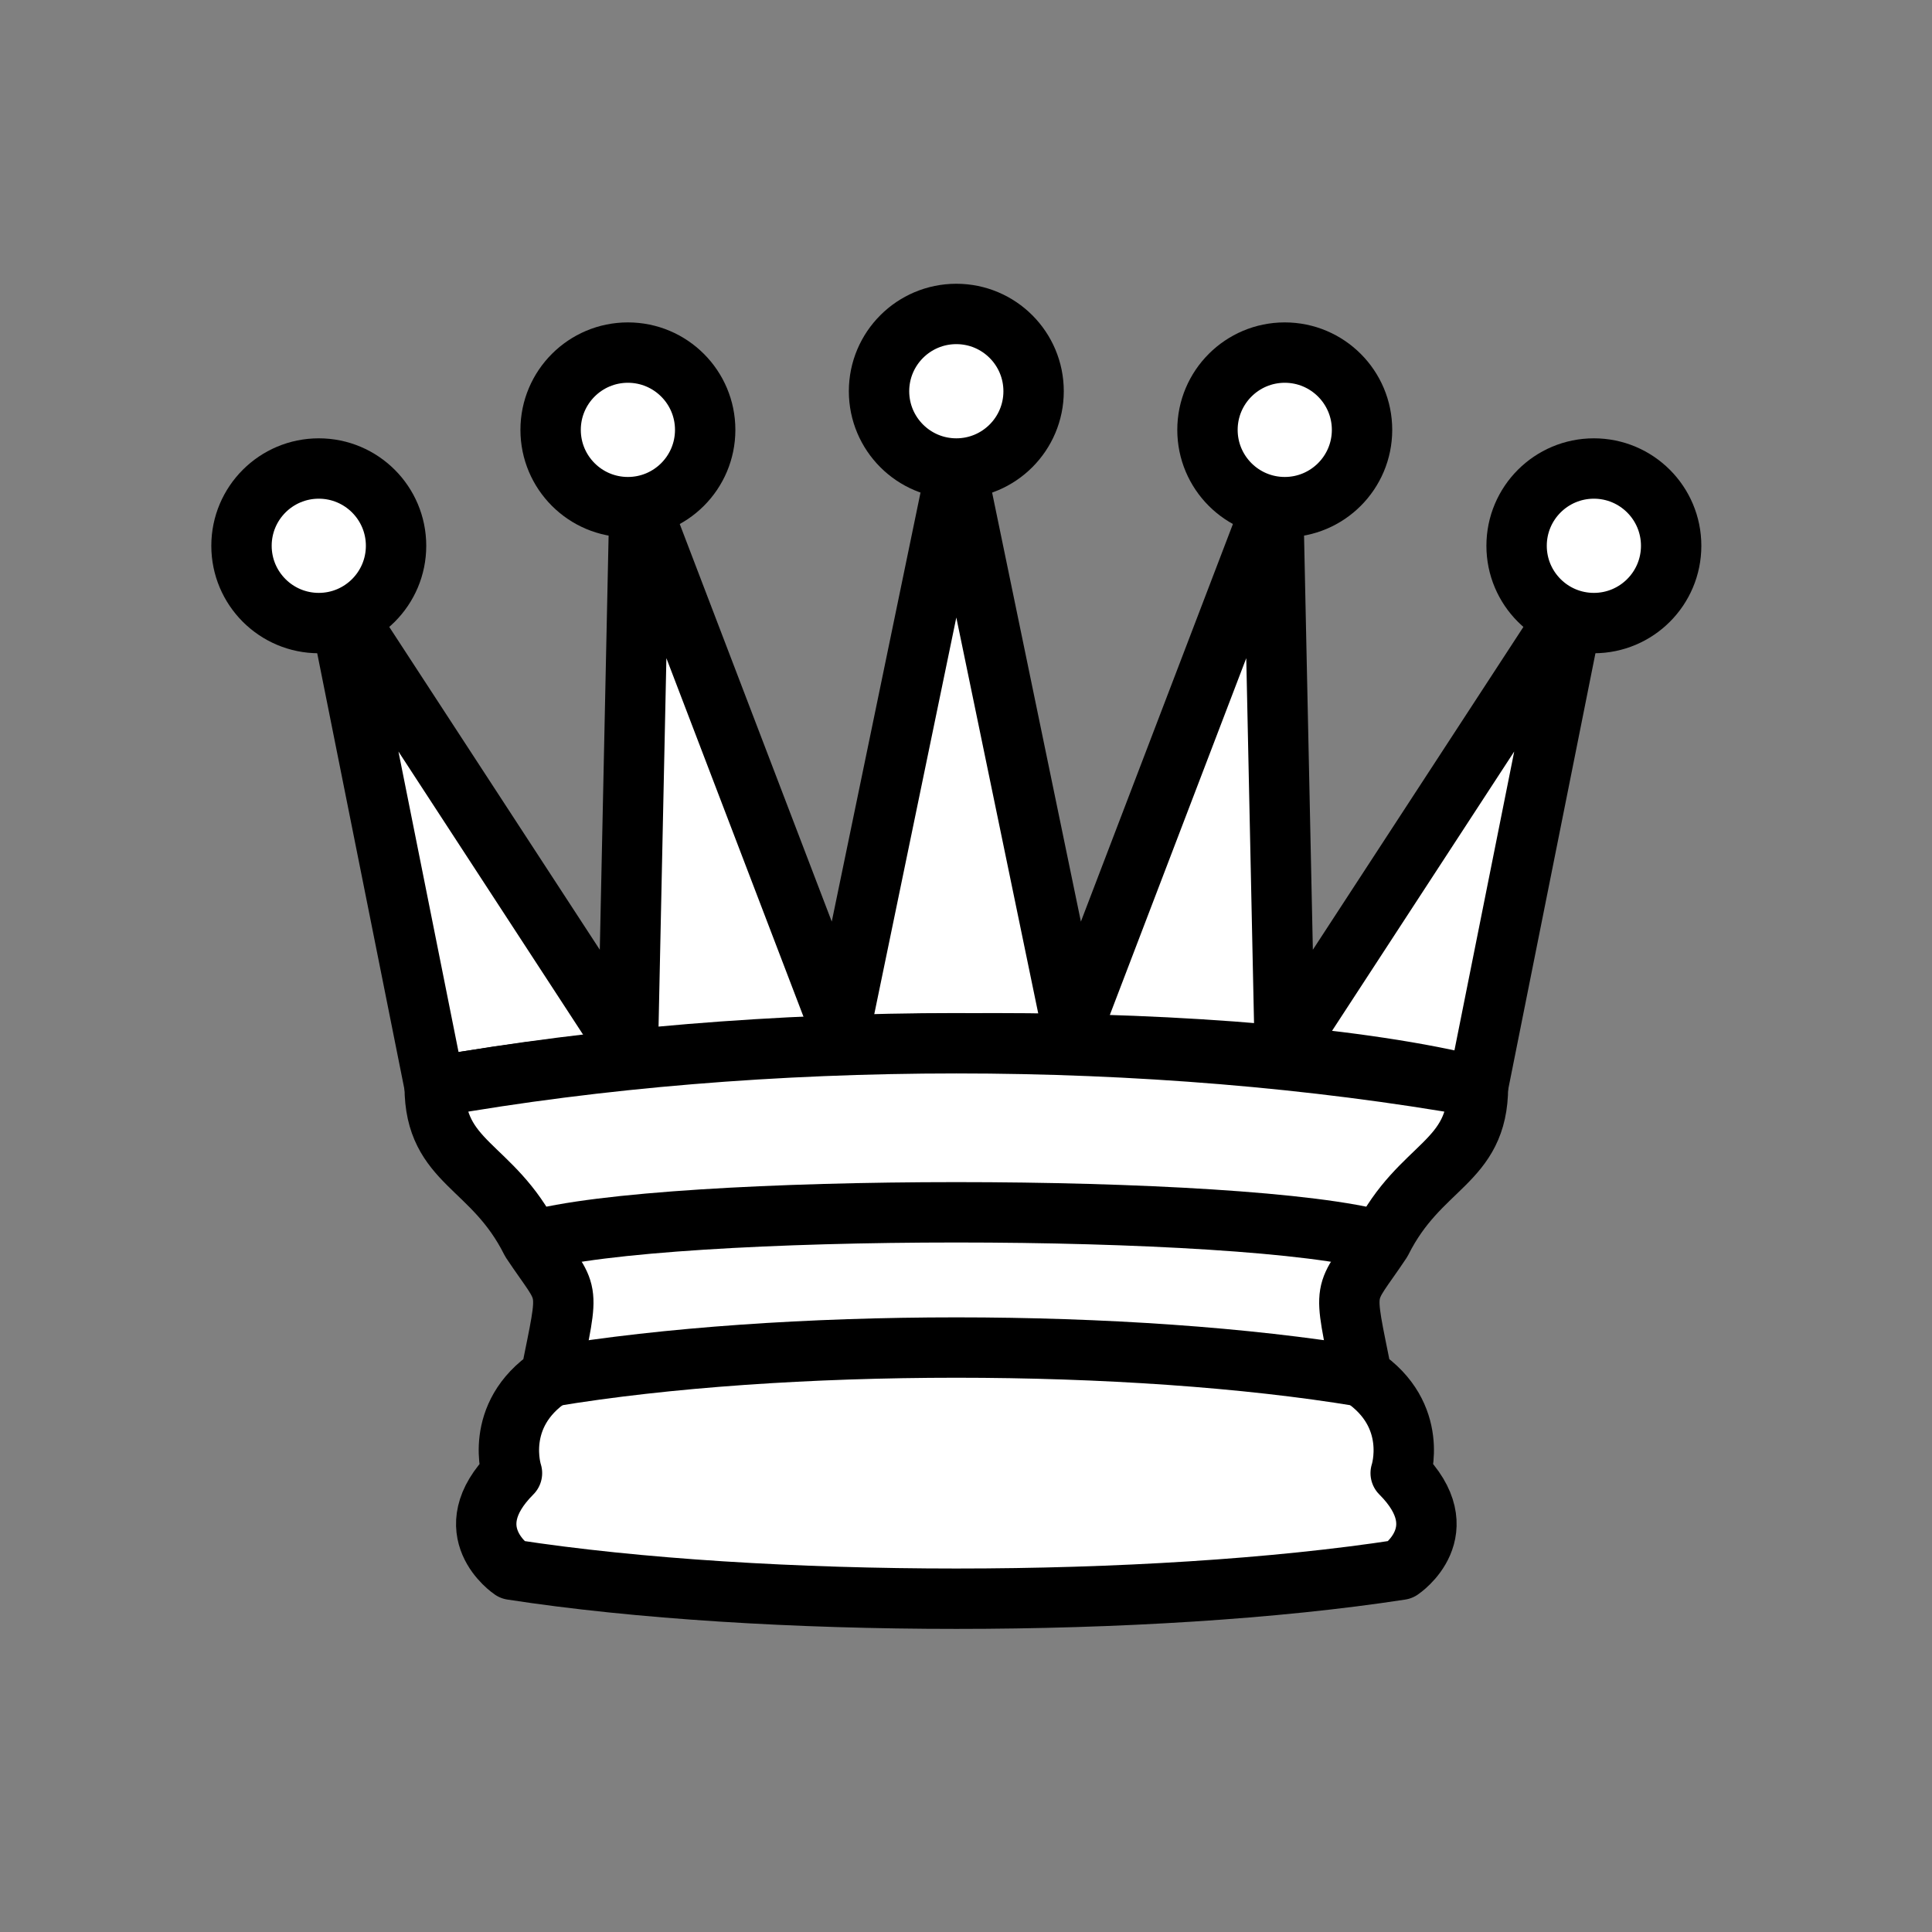 <svg
  width="80"
  height="80"
  viewBox="0 0 80 80"
  fill="none"
  xmlns="http://www.w3.org/2000/svg"
>
<rect x="0" y="0" width="80" height="80" fill="#808080" stroke="none"/>
<path
  d="M18 44.999C31.599 42.599 51.599 42.599 61.199 44.999L65.199 25L53.199 43.399L52.719 20.84L44.399 42.599L39.599 19.4L34.8 42.599L26.48 20.84L26 43.399L14 25L18 44.999Z"
  fill="white"
  stroke="black"
  stroke-width="2.5"
  stroke-linejoin="round"
/>
<path
  d="M18 44.999C18 48.199 20.4 48.199 22 51.399C23.6 53.799 23.6 52.999 22.8 56.999C20.4 58.599 21.2 60.999 21.2 60.999C18.8 63.399 21.2 64.999 21.2 64.999C31.599 66.599 47.599 66.599 57.999 64.999C57.999 64.999 60.399 63.399 57.999 60.999C57.999 60.999 58.799 58.599 56.399 56.999C55.599 52.999 55.599 53.799 57.199 51.399C58.799 48.199 61.199 48.199 61.199 44.999C47.599 42.599 31.599 42.599 18 44.999Z"
  fill="white"
  stroke="black"
  stroke-width="2.5"
  stroke-linejoin="round"
/>
<path
  d="M22 51.399C27.6 49.799 51.599 49.799 57.199 51.399"
  stroke="black"
  stroke-width="2.5"
  stroke-linejoin="round"
/>
<path
  d="M22.8 56.999C32.4 55.399 46.799 55.399 56.399 56.999"
  stroke="black"
  stroke-width="2.5"
  stroke-linejoin="round"
/>
<path
  d="M13.2 25.8C14.967 25.8 16.4 24.367 16.4 22.6C16.4 20.832 14.967 19.4 13.2 19.4C11.433 19.4 10 20.832 10 22.6C10 24.367 11.433 25.8 13.2 25.8Z"
  fill="white"
  stroke="black"
  stroke-width="2.5"
  stroke-linejoin="round"
/>
<path
  d="M26 21C27.767 21 29.2 19.567 29.2 17.8C29.2 16.033 27.767 14.6 26 14.6C24.232 14.6 22.8 16.033 22.8 17.8C22.8 19.567 24.232 21 26 21Z"
  fill="white"
  stroke="black"
  stroke-width="2.5"
  stroke-linejoin="round"
/>
<path
  d="M39.599 19.4C41.367 19.4 42.799 17.967 42.799 16.2C42.799 14.433 41.367 13 39.599 13C37.832 13 36.399 14.433 36.399 16.2C36.399 17.967 37.832 19.4 39.599 19.4Z"
  fill="white"
  stroke="black"
  stroke-width="2.5"
  stroke-linejoin="round"
/>
<path
  d="M53.199 21C54.966 21 56.399 19.567 56.399 17.8C56.399 16.033 54.966 14.6 53.199 14.6C51.432 14.6 49.999 16.033 49.999 17.8C49.999 19.567 51.432 21 53.199 21Z"
  fill="white"
  stroke="black"
  stroke-width="2.5"
  stroke-linejoin="round"
/>
<path
  d="M65.999 25.8C67.766 25.8 69.199 24.367 69.199 22.6C69.199 20.832 67.766 19.4 65.999 19.4C64.232 19.4 62.799 20.832 62.799 22.6C62.799 24.367 64.232 25.8 65.999 25.8Z"
  fill="white"
  stroke="black"
  stroke-width="2.5"
  stroke-linejoin="round"
/>
</svg>